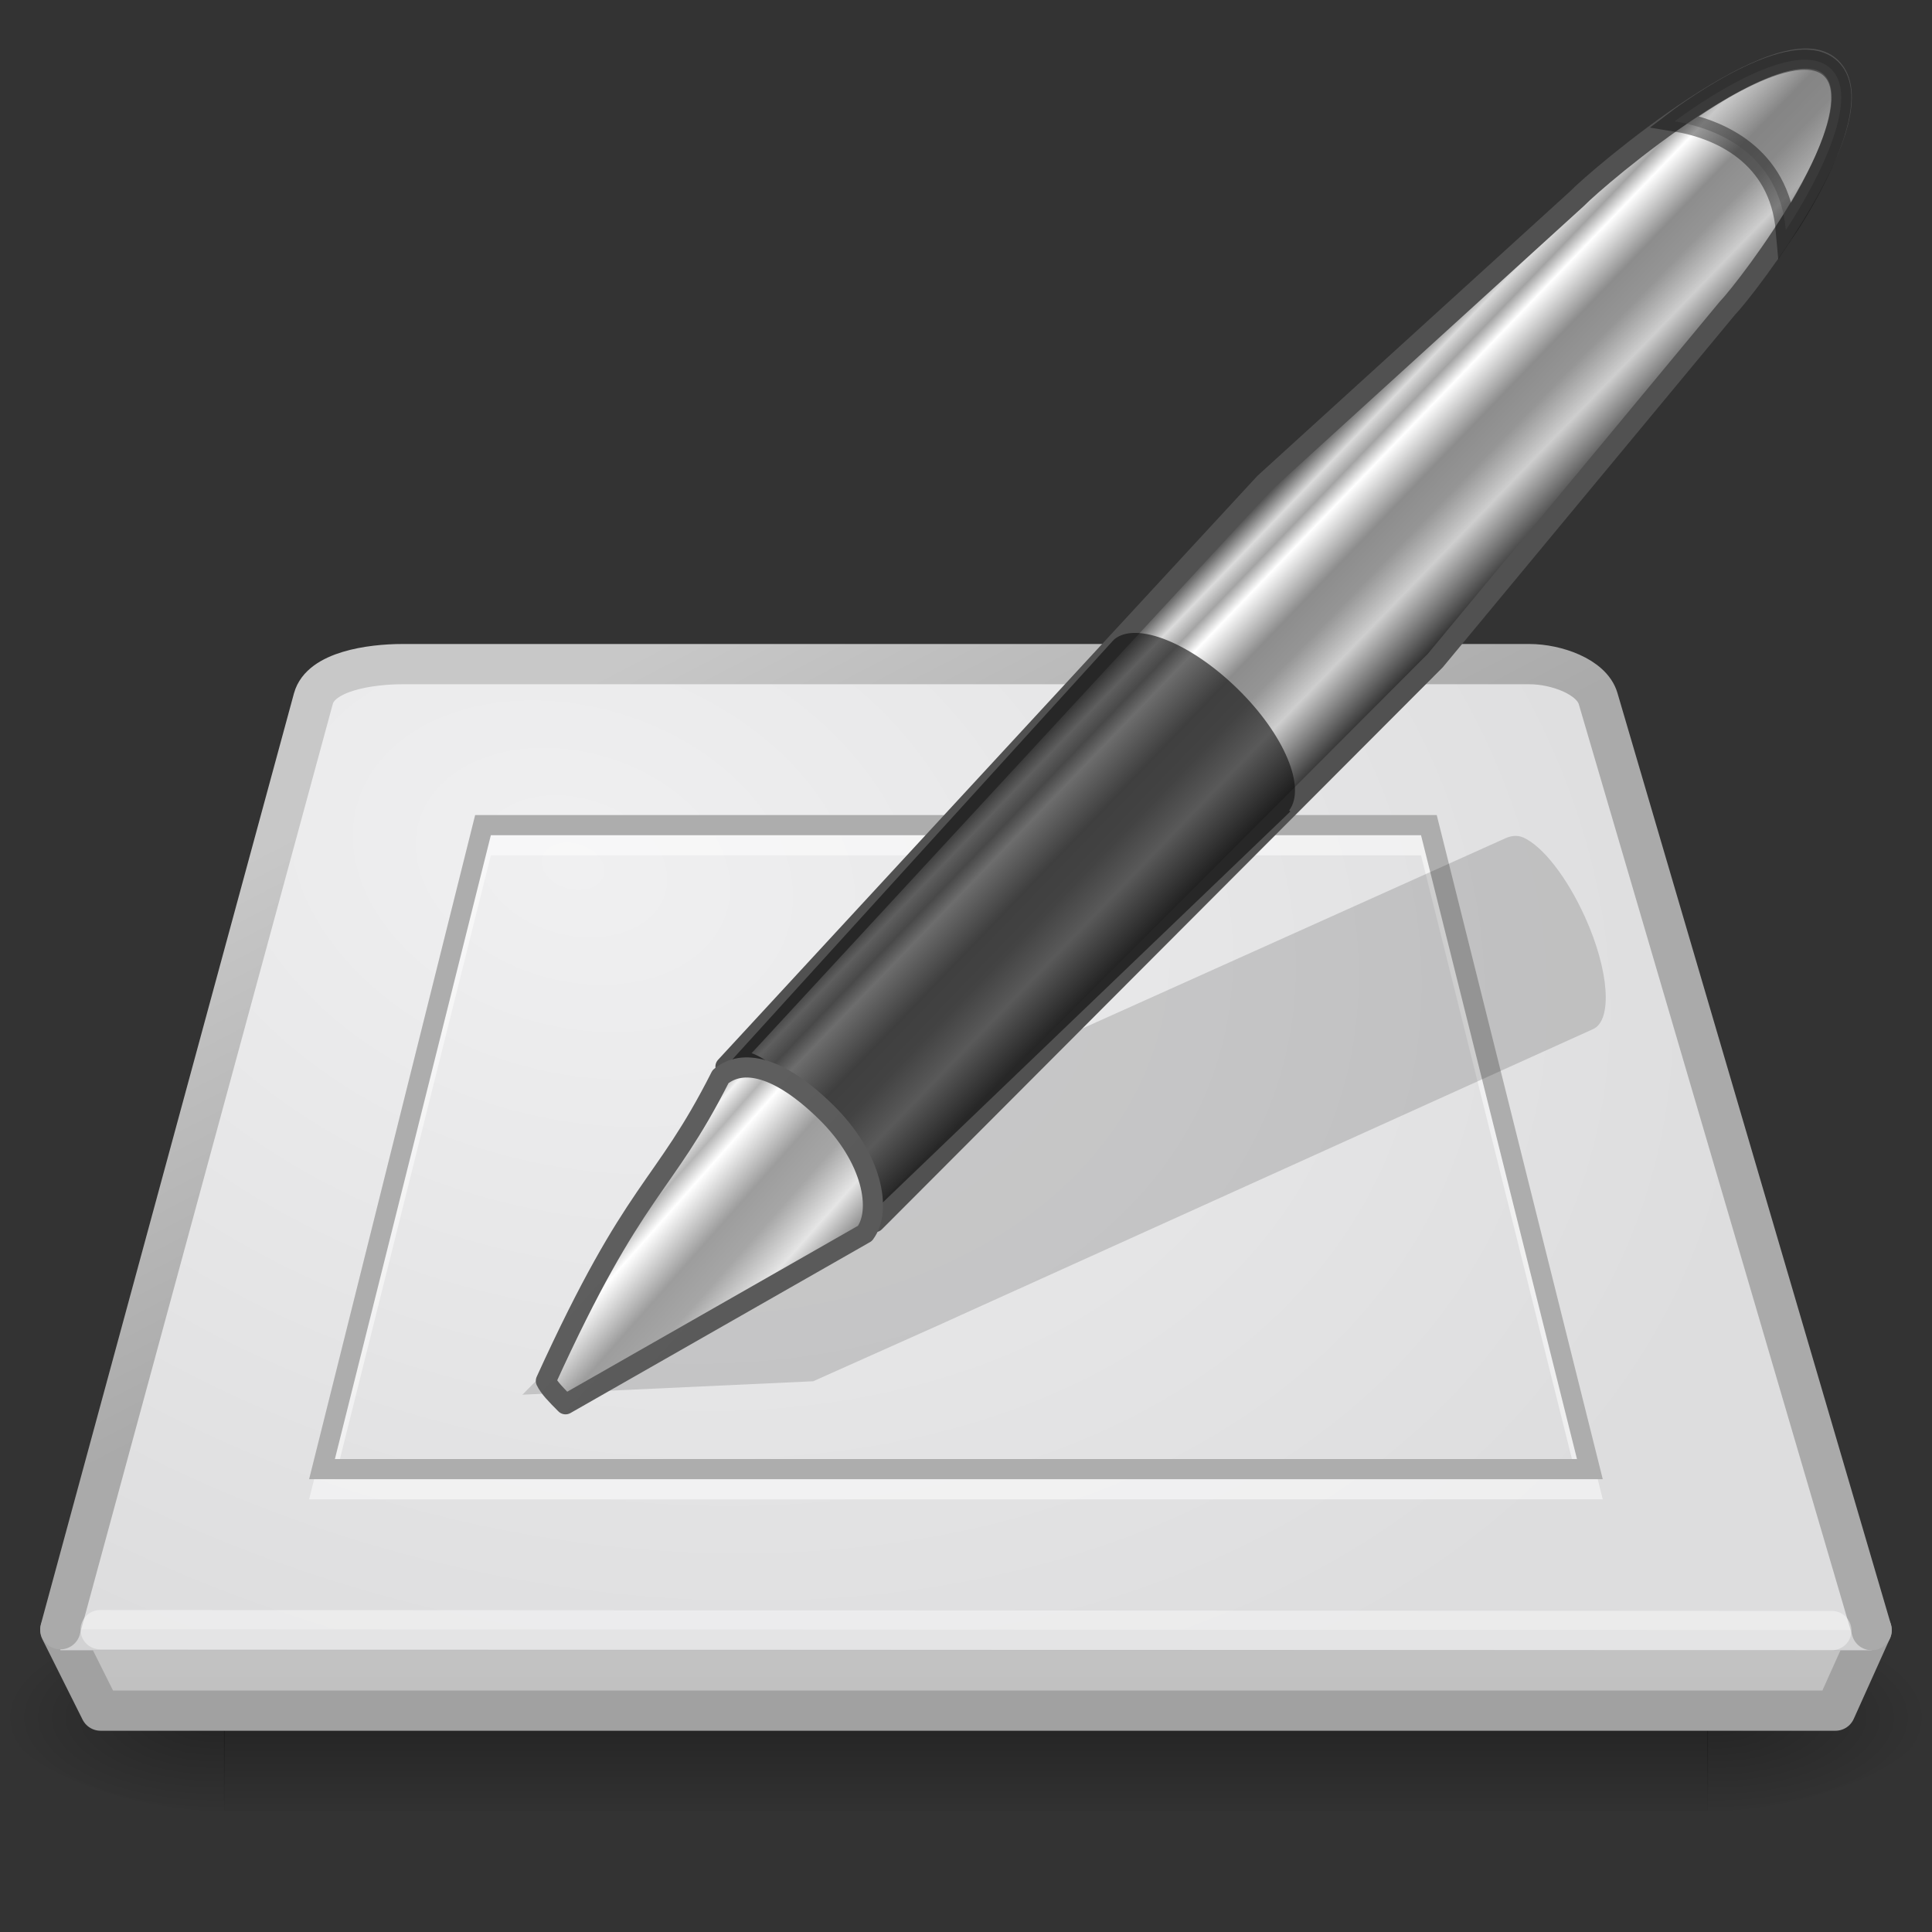 <?xml version="1.0" encoding="UTF-8" standalone="no"?>
<!-- Created with Inkscape (http://www.inkscape.org/) -->

<svg
   xmlns:dc="http://purl.org/dc/elements/1.1/"
   xmlns:cc="http://creativecommons.org/ns#"
   xmlns:rdf="http://www.w3.org/1999/02/22-rdf-syntax-ns#"
   xmlns:svg="http://www.w3.org/2000/svg"
   xmlns="http://www.w3.org/2000/svg"
   xmlns:xlink="http://www.w3.org/1999/xlink"
   xmlns:sodipodi="http://sodipodi.sourceforge.net/DTD/sodipodi-0.dtd"
   xmlns:inkscape="http://www.inkscape.org/namespaces/inkscape"
   id="svg3786"
   height="48"
   width="48"
   version="1.0"
   inkscape:version="0.48.4 r9939"
   sodipodi:docname="input-tablet.svg">
  <rect width="100%" height="100%" fill="#333333" stroke="none"/>
  <sodipodi:namedview
     pagecolor="#ffffff"
     bordercolor="#666666"
     borderopacity="1"
     objecttolerance="10"
     gridtolerance="10"
     guidetolerance="10"
     inkscape:pageopacity="0"
     inkscape:pageshadow="2"
     inkscape:window-width="1103"
     inkscape:window-height="791"
     id="namedview37"
     showgrid="true"
     inkscape:zoom="6.9532167"
     inkscape:cx="41.754286"
     inkscape:cy="20.15894"
     inkscape:window-x="14"
     inkscape:window-y="0"
     inkscape:window-maximized="0"
     inkscape:current-layer="svg3786"
     showguides="true"
     inkscape:guide-bbox="true"
     inkscape:snap-global="false">
    <inkscape:grid
       type="xygrid"
       id="grid3248" />
  </sodipodi:namedview>
  <defs
     id="defs3788">
    <linearGradient
       id="linearGradient4028">
      <stop
         style="stop-color:#888888;stop-opacity:1;"
         offset="0"
         id="stop4030" />
      <stop
         style="stop-color:#282828;stop-opacity:1;"
         offset="1"
         id="stop4032" />
    </linearGradient>
    <linearGradient
       id="linearGradient5060">
      <stop
         id="stop5062"
         offset="0" />
      <stop
         id="stop5064"
         style="stop-opacity:0"
         offset="1" />
    </linearGradient>
    <radialGradient
       id="radialGradient2857"
       gradientUnits="userSpaceOnUse"
       cy="42"
       cx="24"
       gradientTransform="matrix(.905 1.019e-7 -2.6817e-8 .238 2.286 30)"
       r="21">
      <stop
         id="stop6312"
         style="stop-color:#fff"
         offset="0" />
      <stop
         id="stop6314"
         style="stop-color:#fff;stop-opacity:0"
         offset="1" />
    </radialGradient>
    <radialGradient
       id="radialGradient2862"
       gradientUnits="userSpaceOnUse"
       cy="12.595"
       cx="14.237"
       gradientTransform="matrix(1.192,0.531,-0.494,0.815,3.485,3.699)"
       r="23">
      <stop
         id="stop7064"
         style="stop-color:#f0f0f1"
         offset="0" />
      <stop
         id="stop7060"
         style="stop-color:#ddddde"
         offset="1" />
    </radialGradient>
    <linearGradient
       id="linearGradient2864"
       y2="12.883"
       gradientUnits="userSpaceOnUse"
       x2="11.218"
       gradientTransform="matrix(0.998,0,0,0.886,0.053,4.204)"
       y1="24.05"
       x1="17.741">
      <stop
         id="stop3486"
         style="stop-color:#aaa"
         offset="0" />
      <stop
         id="stop3488"
         style="stop-color:#c8c8c8"
         offset="1" />
    </linearGradient>
    <linearGradient
       id="linearGradient2868"
       y2="40.704"
       gradientUnits="userSpaceOnUse"
       x2="28.375"
       gradientTransform="matrix(1,0,0,0.25,-5.004,27.115)"
       y1="50.296"
       x1="28.438"
       xlink:href="#linearGradient2864">
      <stop
         id="stop2223"
         style="stop-color:#aaa"
         offset="0" />
      <stop
         id="stop2219"
         style="stop-color:#646464"
         offset="1" />
    </linearGradient>
    <radialGradient
       id="radialGradient2871"
       xlink:href="#linearGradient5060"
       gradientUnits="userSpaceOnUse"
       cy="486.65"
       cx="605.71"
       gradientTransform="matrix(-0.045,0,0,0.021,32.611,32.451)"
       r="117.14" />
    <radialGradient
       id="radialGradient2874"
       xlink:href="#linearGradient5060"
       gradientUnits="userSpaceOnUse"
       cy="486.65"
       cx="605.71"
       gradientTransform="matrix(0.045,0,0,0.021,15.389,32.451)"
       r="117.14" />
    <linearGradient
       id="linearGradient2877"
       y2="609.51"
       gradientUnits="userSpaceOnUse"
       x2="302.86"
       gradientTransform="matrix(0.076,0,0,0.021,-3.597,32.451)"
       y1="366.65"
       x1="302.86">
      <stop
         id="stop5050"
         style="stop-opacity:0"
         offset="0" />
      <stop
         id="stop5056"
         offset=".5" />
      <stop
         id="stop5052"
         style="stop-opacity:0"
         offset="1" />
    </linearGradient>
    <linearGradient
       id="linearGradient3155-40-33">
      <stop
         id="stop2847"
         offset="0"
         style="stop-color:#1b1b1b;stop-opacity:1;" />
      <stop
         style="stop-color:#f3f3f3;stop-opacity:1;"
         offset="0.135"
         id="stop2849" />
      <stop
         id="stop2851"
         offset="0.202"
         style="stop-color:#b6b6b6;stop-opacity:1;" />
      <stop
         style="stop-color:#ffffff;stop-opacity:1;"
         offset="0.27"
         id="stop2853" />
      <stop
         id="stop2855"
         offset="0.447"
         style="stop-color:#9d9d9d;stop-opacity:1;" />
      <stop
         style="stop-color:#a6a6a6;stop-opacity:1;"
         offset="0.571"
         id="stop2857" />
      <stop
         id="stop2859"
         offset="0.72"
         style="stop-color:#e5e5e5;stop-opacity:1;" />
      <stop
         id="stop2861"
         offset="1"
         style="stop-color:#1b1b1b;stop-opacity:1;" />
    </linearGradient>
    <linearGradient
       id="linearGradient3191-577-747-672">
      <stop
         id="stop2865"
         offset="0"
         style="stop-color:#5e5e5e;stop-opacity:1;" />
      <stop
         id="stop2867"
         offset="1"
         style="stop-color:#5a5a5a;stop-opacity:1;" />
    </linearGradient>
    <linearGradient
       id="linearGradient3155-40">
      <stop
         id="stop2541"
         offset="0"
         style="stop-color:#181818;stop-opacity:1;" />
      <stop
         style="stop-color:#dbdbdb;stop-opacity:1;"
         offset="0.135"
         id="stop2543" />
      <stop
         id="stop2545"
         offset="0.202"
         style="stop-color:#a4a4a4;stop-opacity:1;" />
      <stop
         style="stop-color:#ffffff;stop-opacity:1;"
         offset="0.27"
         id="stop2547" />
      <stop
         id="stop2549"
         offset="0.447"
         style="stop-color:#8d8d8d;stop-opacity:1;" />
      <stop
         style="stop-color:#959595;stop-opacity:1;"
         offset="0.571"
         id="stop2551" />
      <stop
         id="stop2553"
         offset="0.72"
         style="stop-color:#cecece;stop-opacity:1;" />
      <stop
         id="stop2555"
         offset="1"
         style="stop-color:#181818;stop-opacity:1;" />
    </linearGradient>
    <linearGradient
       id="linearGradient3319">
      <stop
         style="stop-color:#7f96af;stop-opacity:1;"
         offset="0"
         id="stop3321" />
      <stop
         style="stop-color:#485c73;stop-opacity:1;"
         offset="1"
         id="stop3323" />
    </linearGradient>
    <linearGradient
       id="linearGradient4642">
      <stop
         id="stop4644"
         offset="0"
         style="stop-color:#4e535a;stop-opacity:1;" />
      <stop
         style="stop-color:#151c20;stop-opacity:1"
         offset="0.16"
         id="stop4646" />
      <stop
         id="stop4648"
         offset="0.167"
         style="stop-color:#4b5f76;stop-opacity:1;" />
      <stop
         style="stop-color:#4b5f76;stop-opacity:1;"
         offset="1"
         id="stop4650" />
    </linearGradient>
    <linearGradient
       id="linearGradient8967">
      <stop
         id="stop8969"
         offset="0"
         style="stop-color:#bdccdd;stop-opacity:1;" />
      <stop
         id="stop8971"
         offset="1"
         style="stop-color:#506985;stop-opacity:1;" />
    </linearGradient>
    <linearGradient
       id="linearGradient5048">
      <stop
         style="stop-color:black;stop-opacity:0;"
         offset="0"
         id="stop5050-3" />
      <stop
         id="stop5056-6"
         offset="0.5"
         style="stop-color:black;stop-opacity:1;" />
      <stop
         style="stop-color:black;stop-opacity:0;"
         offset="1"
         id="stop5052-5" />
    </linearGradient>
    <linearGradient
       inkscape:collect="always"
       xlink:href="#linearGradient3155-40"
       id="linearGradient3234"
       gradientUnits="userSpaceOnUse"
       gradientTransform="matrix(0.824,-0.855,0.747,0.731,-88.855,1.674)"
       spreadMethod="pad"
       x1="23.576"
       y1="25.357"
       x2="23.576"
       y2="31.211" />
    <linearGradient
       inkscape:collect="always"
       xlink:href="#linearGradient3155-40-33"
       id="linearGradient3236"
       gradientUnits="userSpaceOnUse"
       gradientTransform="matrix(0.801,-0.831,0.874,0.855,-91.49,-1.532)"
       x1="10.869"
       y1="25.077"
       x2="11.083"
       y2="30.467" />
    <linearGradient
       inkscape:collect="always"
       xlink:href="#linearGradient3191-577-747-672"
       id="linearGradient3238"
       gradientUnits="userSpaceOnUse"
       gradientTransform="matrix(0.633,-0.055,-0.039,0.639,-64.706,-9.127)"
       x1="5.712"
       y1="37.817"
       x2="9.522"
       y2="41.392" />
    <radialGradient
       inkscape:collect="always"
       xlink:href="#linearGradient4028"
       id="radialGradient4034"
       cx="18.466"
       cy="30.273"
       fx="18.466"
       fy="30.273"
       r="15.75"
       gradientTransform="matrix(1.367,0.1,-0.106,1.442,-3.574,-14.514)"
       gradientUnits="userSpaceOnUse" />
    <linearGradient
       inkscape:collect="always"
       xlink:href="#linearGradient2864"
       id="linearGradient4044"
       x1="27.75"
       y1="56.628"
       x2="27.75"
       y2="33.69"
       gradientUnits="userSpaceOnUse"
       gradientTransform="translate(0,3)" />
    <linearGradient
       inkscape:collect="always"
       xlink:href="#linearGradient2864"
       id="linearGradient4046"
       gradientUnits="userSpaceOnUse"
       gradientTransform="matrix(0.998,0,0,0.886,0.053,7.204)"
       x1="17.741"
       y1="24.05"
       x2="11.218"
       y2="12.883" />
    <linearGradient
       inkscape:collect="always"
       xlink:href="#linearGradient3155-40-33"
       id="linearGradient4071"
       gradientUnits="userSpaceOnUse"
       gradientTransform="matrix(0.801,-0.831,0.874,0.855,-13.49,14.468)"
       x1="10.869"
       y1="25.077"
       x2="11.083"
       y2="30.467" />
    <linearGradient
       inkscape:collect="always"
       xlink:href="#linearGradient3191-577-747-672"
       id="linearGradient4073"
       gradientUnits="userSpaceOnUse"
       gradientTransform="matrix(0.633,-0.055,-0.039,0.639,13.294,6.873)"
       x1="5.712"
       y1="37.817"
       x2="9.522"
       y2="41.392" />
    <linearGradient
       inkscape:collect="always"
       xlink:href="#linearGradient3155-40"
       id="linearGradient4077"
       gradientUnits="userSpaceOnUse"
       gradientTransform="matrix(0.824,-0.855,0.747,0.731,-10.855,17.674)"
       spreadMethod="pad"
       x1="23.576"
       y1="25.357"
       x2="23.576"
       y2="31.211" />
  </defs>
  <rect
     id="rect2723"
     style="opacity:0.3;fill:url(#linearGradient2877)"
     height="5"
     width="36.869"
     y="40"
     x="5.565" />
  <path
     id="path2725"
     style="opacity:0.3;fill:url(#radialGradient2874)"
     d="m 42.417,40 v 5 c 2.309,0.009 5.583,-1.12 5.583,-2.5 0,-1.38 -2.577,-2.5 -5.583,-2.5 z"
     inkscape:connector-curvature="0" />
  <path
     id="path2727"
     style="opacity:0.3;fill:url(#radialGradient2871)"
     d="m 5.583,40 v 5 C 3.274,45.009 0,43.88 0,42.5 c 0,-1.38 2.577,-2.5 5.583,-2.5 z"
     inkscape:connector-curvature="0" />
  <path
     id="rect6431"
     style="fill:url(#linearGradient4044);fill-opacity:1;fill-rule:evenodd;stroke:#a1a1a1;stroke-width:1;stroke-linecap:round;stroke-linejoin:round;stroke-opacity:1;enable-background:new"
     d="m 1.5,40.5 h 45 l -0.9,2 H 2.499 L 1.499,40.5 z"
     inkscape:connector-curvature="0" />
  <rect
     id="rect6381"
     style="fill:#d2d2d3;fill-rule:evenodd;enable-background:new"
     height="1"
     width="45"
     y="40"
     x="1.5" />
  <path
     id="path6345"
     style="fill:url(#radialGradient2862);stroke:url(#linearGradient4046);stroke-width:1;stroke-linecap:round;stroke-linejoin:round"
     d="M 46.5,40.5 39.705,17.357 C 39.545,16.809 38.659,16.5 38,16.5 H 10 c -0.81,0 -2.03,0.181 -2.214,0.857 L 1.5,40.478"
     inkscape:connector-curvature="0" />
  <path
     id="path7046"
     style="opacity:0.4;fill:none;stroke:#ffffff;stroke-width:0.977;stroke-linecap:round"
     d="M 45.511,40.511 2.489,40.489"
     inkscape:connector-curvature="0" />
  <path
     sodipodi:nodetypes="ccccc"
     inkscape:connector-curvature="0"
     id="path4067"
     d="m 12,21 -4,16 31.5,0 -4,-16 z"
     style="opacity:0.5;fill:none;stroke:#ffffff;stroke-width:0.5;stroke-linecap:butt;stroke-linejoin:miter;stroke-miterlimit:4;stroke-opacity:1;stroke-dasharray:none" />
  <path
     style="fill:none;stroke:#adadad;stroke-width:0.5;stroke-linecap:butt;stroke-linejoin:miter;stroke-miterlimit:4;stroke-opacity:1;stroke-dasharray:none"
     d="m 12,20.5 -4,16 31.5,0 -4,-16 z"
     id="path3246"
     inkscape:connector-curvature="0"
     sodipodi:nodetypes="ccccc" />
  <path
     inkscape:connector-curvature="0"
     inkscape:transform-center-y="-6.9415286"
     inkscape:transform-center-x="-13.458148"
     style="opacity:0.15;fill:#0c0c0c;fill-opacity:1;fill-rule:evenodd;stroke:none"
     d="m 37.852,20.81 c -0.161,-0.073 -0.324,-0.04 -0.447,0.015 l -16.271,7.316 -2.996,1.35 -0.087,0.029 -5.072,5.131 7.226,-0.334 0.074,-0.034 3.009,-1.345 16.291,-7.37 c 0.489,-0.221 0.4,-1.458 -0.198,-2.78 -0.448,-0.991 -1.047,-1.758 -1.53,-1.978 z"
     id="path2422" />
  <path
     inkscape:connector-curvature="0"
     id="rect2383"
     d="m 18.024,26.5 c 0.546,-0.45 1.149,0.251 2.318,1.395 0.54,0.775 1.127,1.562 1.393,2.469 L 35.658,16.413 42.91,7.665 C 43.42,7.135 46.7,2.855 45.494,1.675 44.287,0.494 39.694,4.404 39.183,4.933 l -7.764,7.064 -13.395,14.503 z"
     style="fill:url(#linearGradient4077);fill-opacity:1;stroke:#515151;stroke-width:0.5;stroke-linecap:butt;stroke-linejoin:round;stroke-miterlimit:4;stroke-opacity:1;stroke-dasharray:none;stroke-dashoffset:0"
     sodipodi:nodetypes="cccccsccc" />
  <path
     inkscape:connector-curvature="0"
     sodipodi:nodetypes="cscccssccc"
     id="path3208"
     d="m 18.107,26.418 c 0.546,-0.45 1.066,0.334 2.236,1.478 1.167,1.141 1.791,1.629 1.366,2.194 l 10.298,-9.878 0.05,-0.052 c 0.002,-0.002 -0.029,-0.025 -0.027,-0.027 0.425,-0.566 -0.116,-1.879 -1.283,-3.02 -1.17,-1.144 -2.516,-1.68 -3.062,-1.23 l -0.05,0.052 z"
     style="opacity:0.6;fill:#0c0c0c;fill-opacity:1;stroke:none" />
  <path
     inkscape:connector-curvature="0"
     style="fill:url(#linearGradient4071);fill-opacity:1;fill-rule:evenodd;stroke:url(#linearGradient4073);stroke-width:0.5;stroke-linecap:round;stroke-linejoin:round;stroke-miterlimit:4;stroke-opacity:1;stroke-dasharray:none"
     d="m 21.49,30.643 c 0.425,-0.566 0.193,-1.878 -0.973,-3.019 -1.17,-1.144 -2.069,-1.326 -2.615,-0.876 -1.451,2.868 -2.095,2.633 -4.34,7.56 0.083,0.172 0.245,0.337 0.488,0.581 l 7.441,-4.246 z"
     id="path3270"
     sodipodi:nodetypes="cscccc" />
  <path
     style="opacity:0.4;fill:#7a7a7a;fill-opacity:1;stroke:#000000;stroke-width:0.5;stroke-linecap:butt;stroke-linejoin:miter;stroke-miterlimit:4;stroke-opacity:1;stroke-dasharray:none"
     d="m 41.606,3.015 c 0,0 2.816,-2.16 3.832,-1.35 1.091,0.87 -1.07,4.052 -1.07,4.052 C 44.205,3.852 42.704,3.191 41.606,3.015 z"
     id="path4080"
     inkscape:connector-curvature="0"
     sodipodi:nodetypes="cscc" />
</svg>

